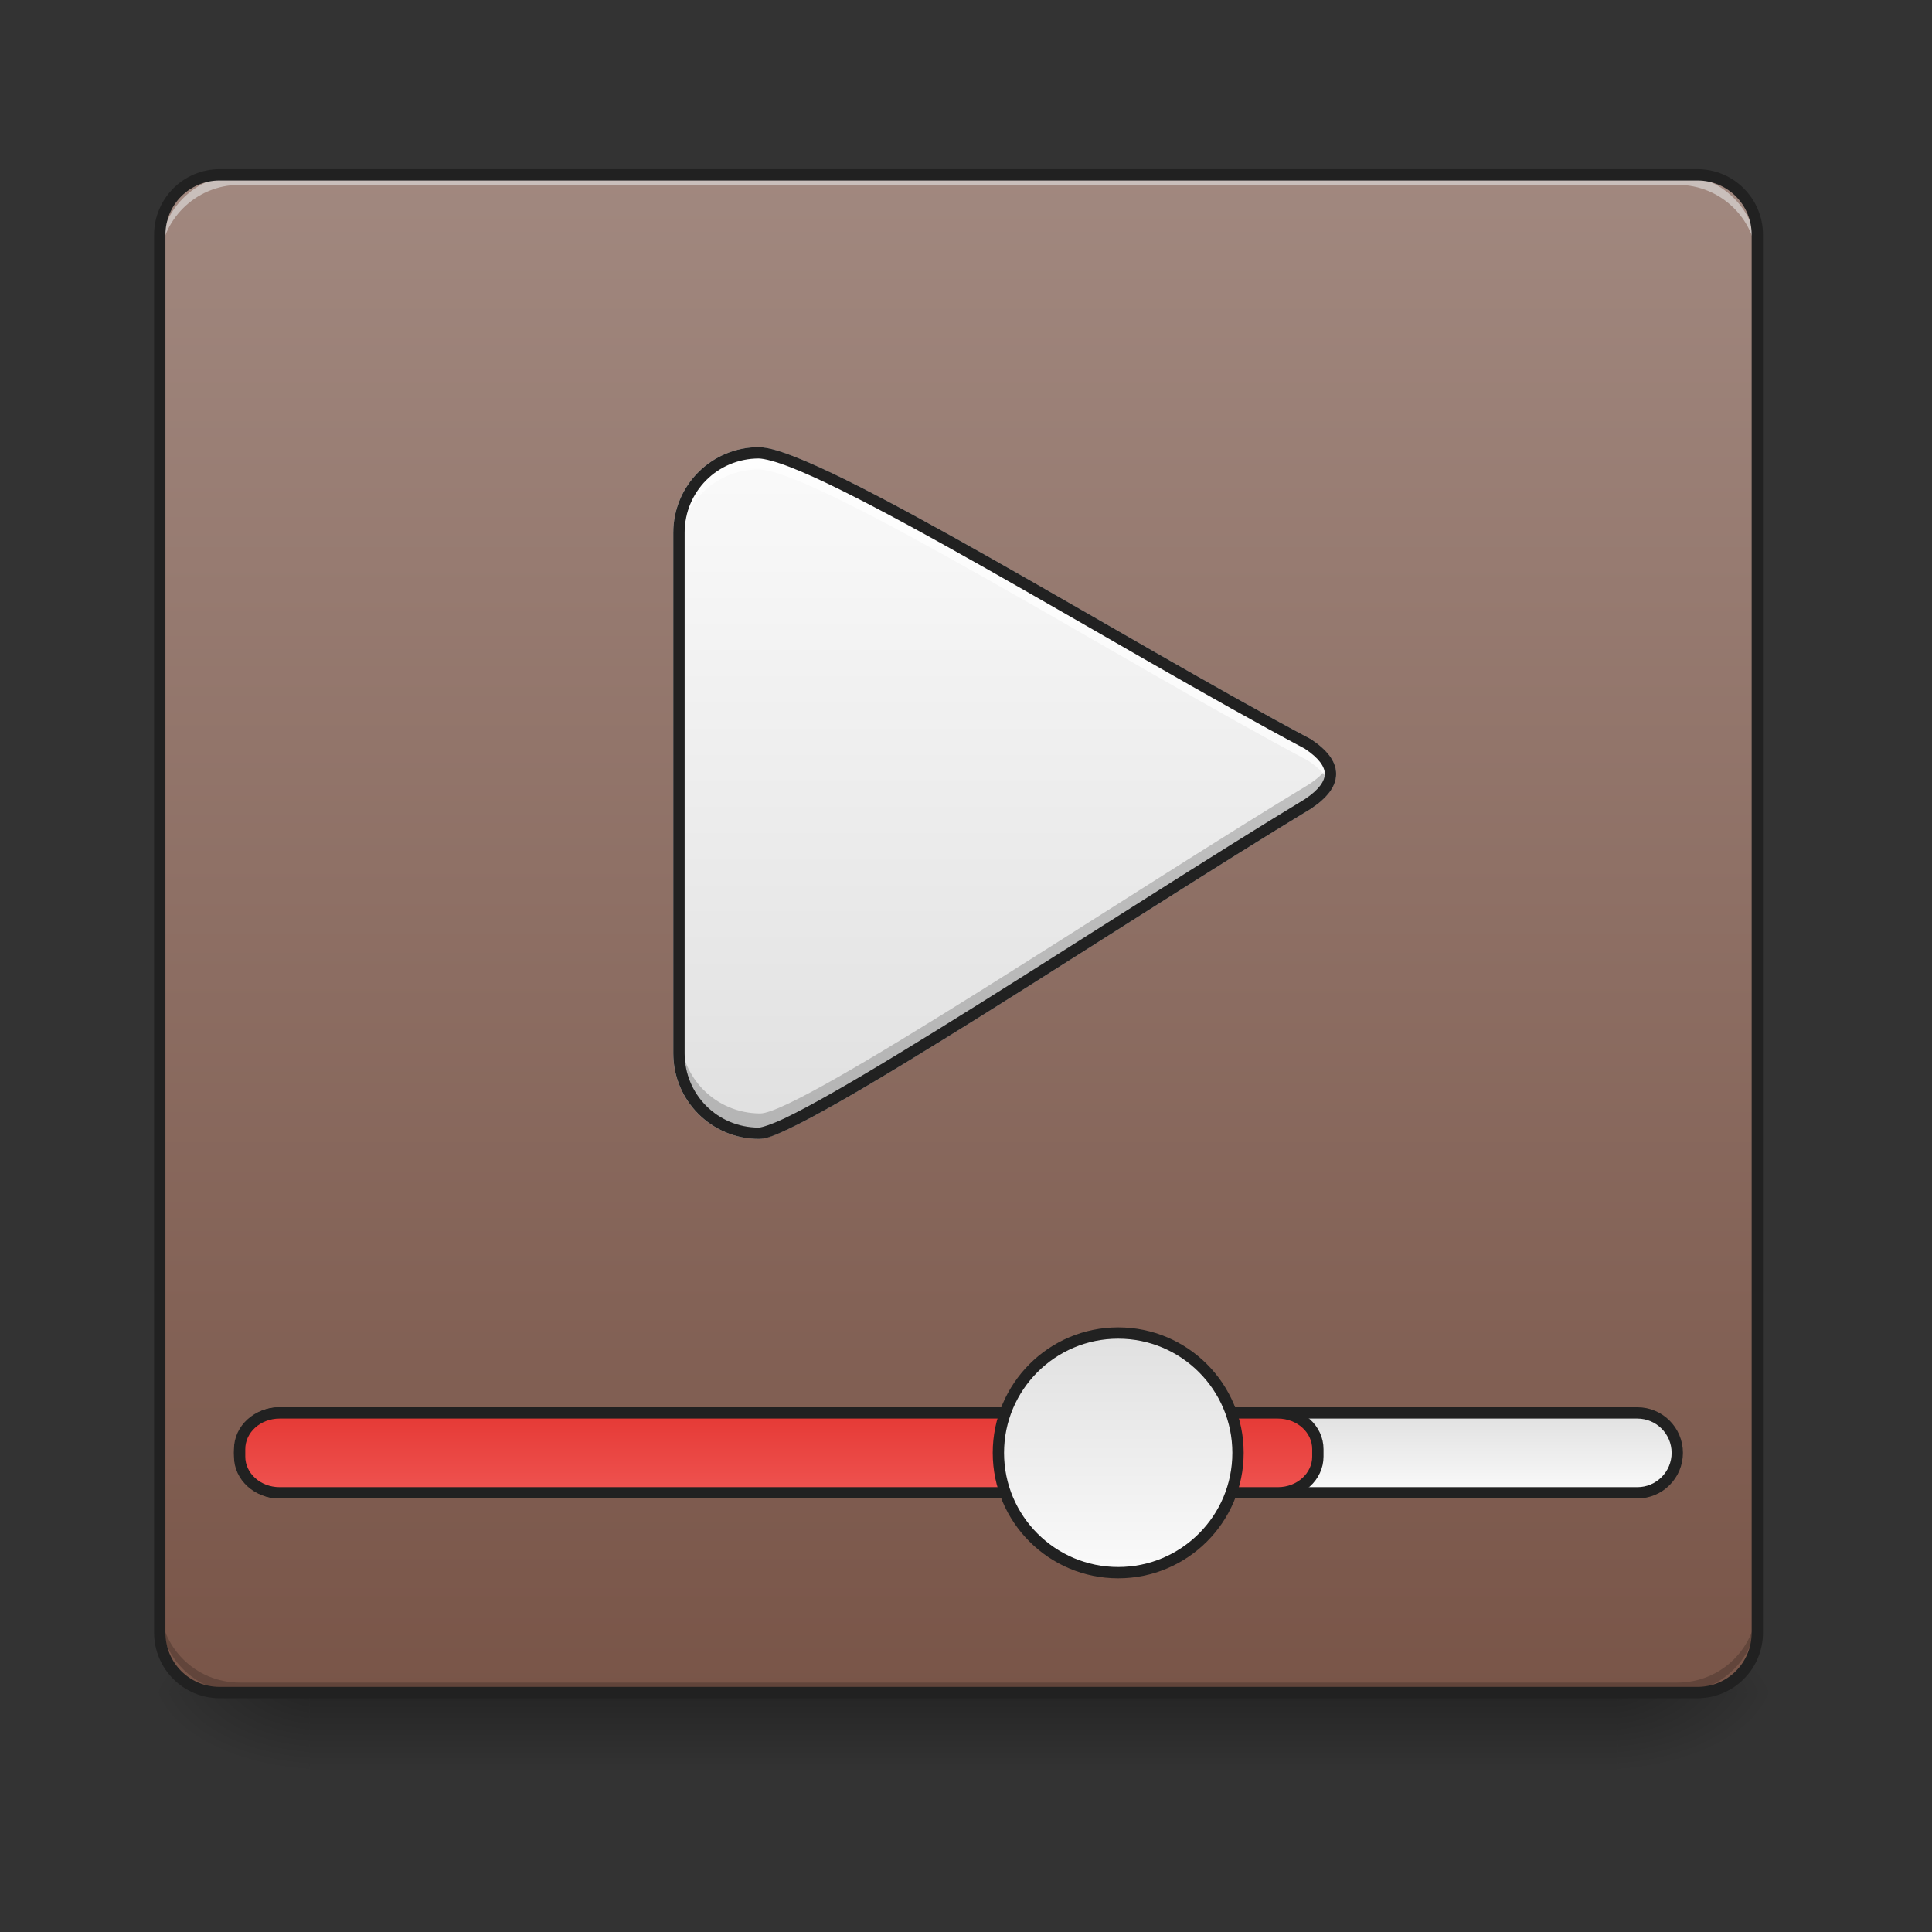 <?xml version="1.0" encoding="UTF-8"?>
<svg xmlns="http://www.w3.org/2000/svg" xmlns:xlink="http://www.w3.org/1999/xlink" width="256pt" height="256pt" viewBox="0 0 256 256" version="1.1">
<rect x="0" y="0" width="256" height="256" fill="#333333" stroke="none"/>
<defs>
<linearGradient id="linear0" gradientUnits="userSpaceOnUse" x1="254" y1="233.5" x2="254" y2="254.667" gradientTransform="matrix(0.5,0,0,0.5,-0,107.51)">
<stop offset="0" style="stop-color:rgb(0%,0%,0%);stop-opacity:0.275;"/>
<stop offset="1" style="stop-color:rgb(0%,0%,0%);stop-opacity:0;"/>
</linearGradient>
<radialGradient id="radial0" gradientUnits="userSpaceOnUse" cx="450.909" cy="189.579" fx="450.909" fy="189.579" r="21.167" gradientTransform="matrix(0,-0.625,-1.125,-0,424.983,508.763)">
<stop offset="0" style="stop-color:rgb(0%,0%,0%);stop-opacity:0.314;"/>
<stop offset="0.222" style="stop-color:rgb(0%,0%,0%);stop-opacity:0.275;"/>
<stop offset="1" style="stop-color:rgb(0%,0%,0%);stop-opacity:0;"/>
</radialGradient>
<radialGradient id="radial1" gradientUnits="userSpaceOnUse" cx="450.909" cy="189.579" fx="450.909" fy="189.579" r="21.167" gradientTransform="matrix(-0,0.625,1.125,0,-169.636,-60.22)">
<stop offset="0" style="stop-color:rgb(0%,0%,0%);stop-opacity:0.314;"/>
<stop offset="0.222" style="stop-color:rgb(0%,0%,0%);stop-opacity:0.275;"/>
<stop offset="1" style="stop-color:rgb(0%,0%,0%);stop-opacity:0;"/>
</radialGradient>
<radialGradient id="radial2" gradientUnits="userSpaceOnUse" cx="450.909" cy="189.579" fx="450.909" fy="189.579" r="21.167" gradientTransform="matrix(-0,-0.625,1.125,-0,-169.636,508.763)">
<stop offset="0" style="stop-color:rgb(0%,0%,0%);stop-opacity:0.314;"/>
<stop offset="0.222" style="stop-color:rgb(0%,0%,0%);stop-opacity:0.275;"/>
<stop offset="1" style="stop-color:rgb(0%,0%,0%);stop-opacity:0;"/>
</radialGradient>
<radialGradient id="radial3" gradientUnits="userSpaceOnUse" cx="450.909" cy="189.579" fx="450.909" fy="189.579" r="21.167" gradientTransform="matrix(0,0.625,-1.125,0,424.983,-60.22)">
<stop offset="0" style="stop-color:rgb(0%,0%,0%);stop-opacity:0.314;"/>
<stop offset="0.222" style="stop-color:rgb(0%,0%,0%);stop-opacity:0.275;"/>
<stop offset="1" style="stop-color:rgb(0%,0%,0%);stop-opacity:0;"/>
</radialGradient>
<linearGradient id="linear1" gradientUnits="userSpaceOnUse" x1="254" y1="-168.667" x2="254" y2="233.5" gradientTransform="matrix(0.5,0,0,0.5,0,107.51)">
<stop offset="0" style="stop-color:rgb(63.137%,53.333%,49.804%);stop-opacity:1;"/>
<stop offset="1" style="stop-color:rgb(47.451%,33.333%,28.235%);stop-opacity:1;"/>
</linearGradient>
<linearGradient id="linear2" gradientUnits="userSpaceOnUse" x1="370.417" y1="159.417" x2="370.417" y2="180.583" >
<stop offset="0" style="stop-color:rgb(87.843%,87.843%,87.843%);stop-opacity:1;"/>
<stop offset="1" style="stop-color:rgb(98.039%,98.039%,98.039%);stop-opacity:1;"/>
</linearGradient>
<linearGradient id="linear3" gradientUnits="userSpaceOnUse" x1="211.667" y1="159.417" x2="211.667" y2="180.583" >
<stop offset="0" style="stop-color:rgb(89.804%,22.353%,20.784%);stop-opacity:1;"/>
<stop offset="1" style="stop-color:rgb(93.725%,32.549%,31.373%);stop-opacity:1;"/>
</linearGradient>
<linearGradient id="linear4" gradientUnits="userSpaceOnUse" x1="285.75" y1="138.25" x2="285.75" y2="201.75" >
<stop offset="0" style="stop-color:rgb(87.843%,87.843%,87.843%);stop-opacity:1;"/>
<stop offset="1" style="stop-color:rgb(98.039%,98.039%,98.039%);stop-opacity:1;"/>
</linearGradient>
<linearGradient id="linear5" gradientUnits="userSpaceOnUse" x1="254" y1="85.333" x2="254" y2="-94.583" gradientTransform="matrix(1,0,0,1,-21.167,0)">
<stop offset="0" style="stop-color:rgb(87.843%,87.843%,87.843%);stop-opacity:1;"/>
<stop offset="1" style="stop-color:rgb(98.039%,98.039%,98.039%);stop-opacity:1;"/>
</linearGradient>
</defs>
<g id="surface1">
<path style=" stroke:none;fill-rule:nonzero;fill:url(#linear0);" d="M 41.016 224.27 L 214.332 224.27 L 214.332 234.855 L 41.016 234.855 Z M 41.016 224.27 "/>
<path style=" stroke:none;fill-rule:nonzero;fill:url(#radial0);" d="M 214.332 224.27 L 235.5 224.27 L 235.5 213.688 L 214.332 213.688 Z M 214.332 224.27 "/>
<path style=" stroke:none;fill-rule:nonzero;fill:url(#radial1);" d="M 41.016 224.27 L 19.844 224.27 L 19.844 234.855 L 41.016 234.855 Z M 41.016 224.27 "/>
<path style=" stroke:none;fill-rule:nonzero;fill:url(#radial2);" d="M 41.016 224.27 L 19.844 224.27 L 19.844 213.688 L 41.016 213.688 Z M 41.016 224.27 "/>
<path style=" stroke:none;fill-rule:nonzero;fill:url(#radial3);" d="M 214.332 224.27 L 235.5 224.27 L 235.5 234.855 L 214.332 234.855 Z M 214.332 224.27 "/>
<path style=" stroke:none;fill-rule:nonzero;fill:url(#linear1);" d="M 29.105 23.168 L 224.918 23.168 C 229.301 23.168 232.855 26.723 232.855 31.105 L 232.855 216.332 C 232.855 220.719 229.301 224.27 224.918 224.27 L 29.105 224.27 C 24.723 224.27 21.168 220.719 21.168 216.332 L 21.168 31.105 C 21.168 26.723 24.723 23.168 29.105 23.168 Z M 29.105 23.168 "/>
<path style=" stroke:none;fill-rule:nonzero;fill:rgb(0%,0%,0%);fill-opacity:0.196;" d="M 31.754 224.27 C 25.891 224.27 21.168 219.551 21.168 213.688 L 21.168 212.363 C 21.168 218.227 25.891 222.949 31.754 222.949 L 222.27 222.949 C 228.137 222.949 232.855 218.227 232.855 212.363 L 232.855 213.688 C 232.855 219.551 228.137 224.27 222.27 224.27 Z M 31.754 224.27 "/>
<path style=" stroke:none;fill-rule:nonzero;fill:rgb(90.196%,90.196%,90.196%);fill-opacity:0.588;" d="M 31.754 23.168 C 25.891 23.168 21.168 27.891 21.168 33.754 L 21.168 35.078 C 21.168 29.211 25.891 24.492 31.754 24.492 L 222.27 24.492 C 228.137 24.492 232.855 29.211 232.855 35.078 L 232.855 33.754 C 232.855 27.891 228.137 23.168 222.27 23.168 Z M 31.754 23.168 "/>
<path style="fill-rule:nonzero;fill:url(#linear2);stroke-width:3;stroke-linecap:round;stroke-linejoin:miter;stroke:rgb(12.941%,12.941%,12.941%);stroke-opacity:1;stroke-miterlimit:4;" d="M 74.087 159.417 L 433.92 159.417 C 439.763 159.417 444.497 164.151 444.497 170.002 C 444.497 175.845 439.763 180.587 433.92 180.587 L 74.087 180.587 C 68.236 180.587 63.502 175.845 63.502 170.002 C 63.502 164.151 68.236 159.417 74.087 159.417 Z M 74.087 159.417 " transform="matrix(0.5,0,0,0.5,0,107.51)"/>
<path style="fill-rule:nonzero;fill:url(#linear3);stroke-width:3;stroke-linecap:round;stroke-linejoin:miter;stroke:rgb(12.941%,12.941%,12.941%);stroke-opacity:1;stroke-miterlimit:4;" d="M 74.087 159.417 L 338.663 159.417 C 344.514 159.417 349.248 163.714 349.248 169.018 L 349.248 170.987 C 349.248 176.283 344.514 180.587 338.663 180.587 L 74.087 180.587 C 68.236 180.587 63.502 176.283 63.502 170.987 L 63.502 169.018 C 63.502 163.714 68.236 159.417 74.087 159.417 Z M 74.087 159.417 " transform="matrix(0.5,0,0,0.5,0,107.51)"/>
<path style="fill-rule:nonzero;fill:url(#linear4);stroke-width:3;stroke-linecap:round;stroke-linejoin:miter;stroke:rgb(12.941%,12.941%,12.941%);stroke-opacity:1;stroke-miterlimit:4;" d="M 296.331 138.248 C 313.868 138.248 328.086 152.465 328.086 170.002 C 328.086 187.532 313.868 201.749 296.331 201.749 C 278.802 201.749 264.584 187.532 264.584 170.002 C 264.584 152.465 278.802 138.248 296.331 138.248 Z M 296.331 138.248 " transform="matrix(0.5,0,0,0.5,0,107.51)"/>
<path style="fill-rule:nonzero;fill:url(#linear5);stroke-width:3;stroke-linecap:round;stroke-linejoin:miter;stroke:rgb(80%,80%,80%);stroke-opacity:1;stroke-miterlimit:4;" d="M 201.082 -95.011 C 189.357 -95.011 179.92 -85.575 179.92 -73.842 L 179.92 64.13 C 179.92 75.855 189.357 85.299 201.082 85.299 C 211.667 85.331 298.097 27.367 346.608 -1.981 C 354.544 -7.27 354.544 -12.566 346.608 -17.855 C 298.097 -43.571 216.956 -94.582 201.082 -95.011 Z M 201.082 -95.011 " transform="matrix(0.5,0,0,0.5,0,107.51)"/>
<path style=" stroke:none;fill-rule:nonzero;fill:rgb(0%,0%,0%);fill-opacity:0.196;" d="M 176.234 101.062 C 175.828 102.004 174.918 102.949 173.504 103.891 C 149.246 118.566 106.027 147.551 100.734 147.535 C 94.871 147.535 90.152 142.812 90.152 136.949 L 90.152 139.227 C 90.152 145.09 94.871 149.812 100.734 149.812 C 106.027 149.828 149.246 120.844 173.504 106.168 C 176.059 104.465 176.965 102.766 176.234 101.062 Z M 176.234 101.062 "/>
<path style=" stroke:none;fill-rule:nonzero;fill:rgb(100%,100%,100%);fill-opacity:0.702;" d="M 100.551 60 C 94.688 60 89.969 64.719 89.969 70.586 L 89.969 72.781 C 89.969 66.918 94.688 62.199 100.551 62.199 C 108.488 62.414 149.062 87.922 173.32 100.781 C 174.754 101.738 175.668 102.695 176.062 103.652 C 176.766 101.961 175.852 100.273 173.32 98.582 C 149.062 85.723 108.488 60.215 100.551 60 Z M 100.551 60 "/>
<path style=" stroke:none;fill-rule:nonzero;fill:rgb(12.941%,12.941%,12.941%);fill-opacity:1;" d="M 29.105 22.418 C 24.309 22.418 20.418 26.309 20.418 31.109 L 20.418 216.332 C 20.418 221.133 24.309 225.023 29.105 225.023 L 224.918 225.023 C 229.719 225.023 233.605 221.133 233.605 216.332 L 233.605 31.109 C 233.605 26.309 229.719 22.418 224.918 22.418 Z M 29.105 23.918 L 224.918 23.918 C 228.914 23.918 232.105 27.113 232.105 31.109 L 232.105 216.332 C 232.105 220.328 228.914 223.52 224.918 223.52 L 29.105 223.52 C 25.113 223.52 21.918 220.328 21.918 216.332 L 21.918 31.109 C 21.918 27.113 25.113 23.918 29.105 23.918 Z M 29.105 23.918 "/>
<path style=" stroke:none;fill-rule:nonzero;fill:rgb(12.941%,12.941%,12.941%);fill-opacity:1;" d="M 100.551 59.25 C 94.285 59.25 89.215 64.316 89.215 70.582 L 89.215 139.578 C 89.215 145.844 94.285 150.914 100.551 150.914 C 101.555 150.918 102.758 150.406 104.523 149.574 C 106.289 148.738 108.516 147.543 111.113 146.066 C 116.309 143.113 122.969 139.027 130.223 134.488 C 144.727 125.402 161.598 114.488 173.707 107.164 L 173.719 107.152 L 173.734 107.145 C 175.816 105.758 177.047 104.25 177.047 102.551 C 177.047 100.855 175.816 99.344 173.734 97.957 L 173.703 97.938 L 173.668 97.918 C 161.57 91.504 145.363 81.914 131.184 73.895 C 124.098 69.887 117.516 66.273 112.191 63.637 C 109.531 62.32 107.184 61.25 105.234 60.492 C 103.281 59.734 101.754 59.281 100.57 59.25 Z M 100.539 60.75 C 101.34 60.773 102.812 61.164 104.691 61.891 C 106.574 62.621 108.891 63.676 111.527 64.984 C 116.801 67.594 123.367 71.199 130.445 75.203 C 144.582 83.195 160.758 92.766 172.906 99.211 C 174.789 100.469 175.547 101.605 175.547 102.551 C 175.547 103.5 174.789 104.637 172.902 105.898 C 160.758 113.246 143.906 124.148 129.426 133.215 C 122.18 137.754 115.527 141.828 110.371 144.762 C 107.793 146.23 105.586 147.41 103.883 148.219 C 102.176 149.023 100.871 149.414 100.555 149.414 L 100.551 149.414 C 95.09 149.414 90.715 145.039 90.715 139.578 L 90.715 70.582 C 90.715 65.129 95.082 60.758 100.539 60.75 Z M 100.539 60.75 "/>
</g>
</svg>

